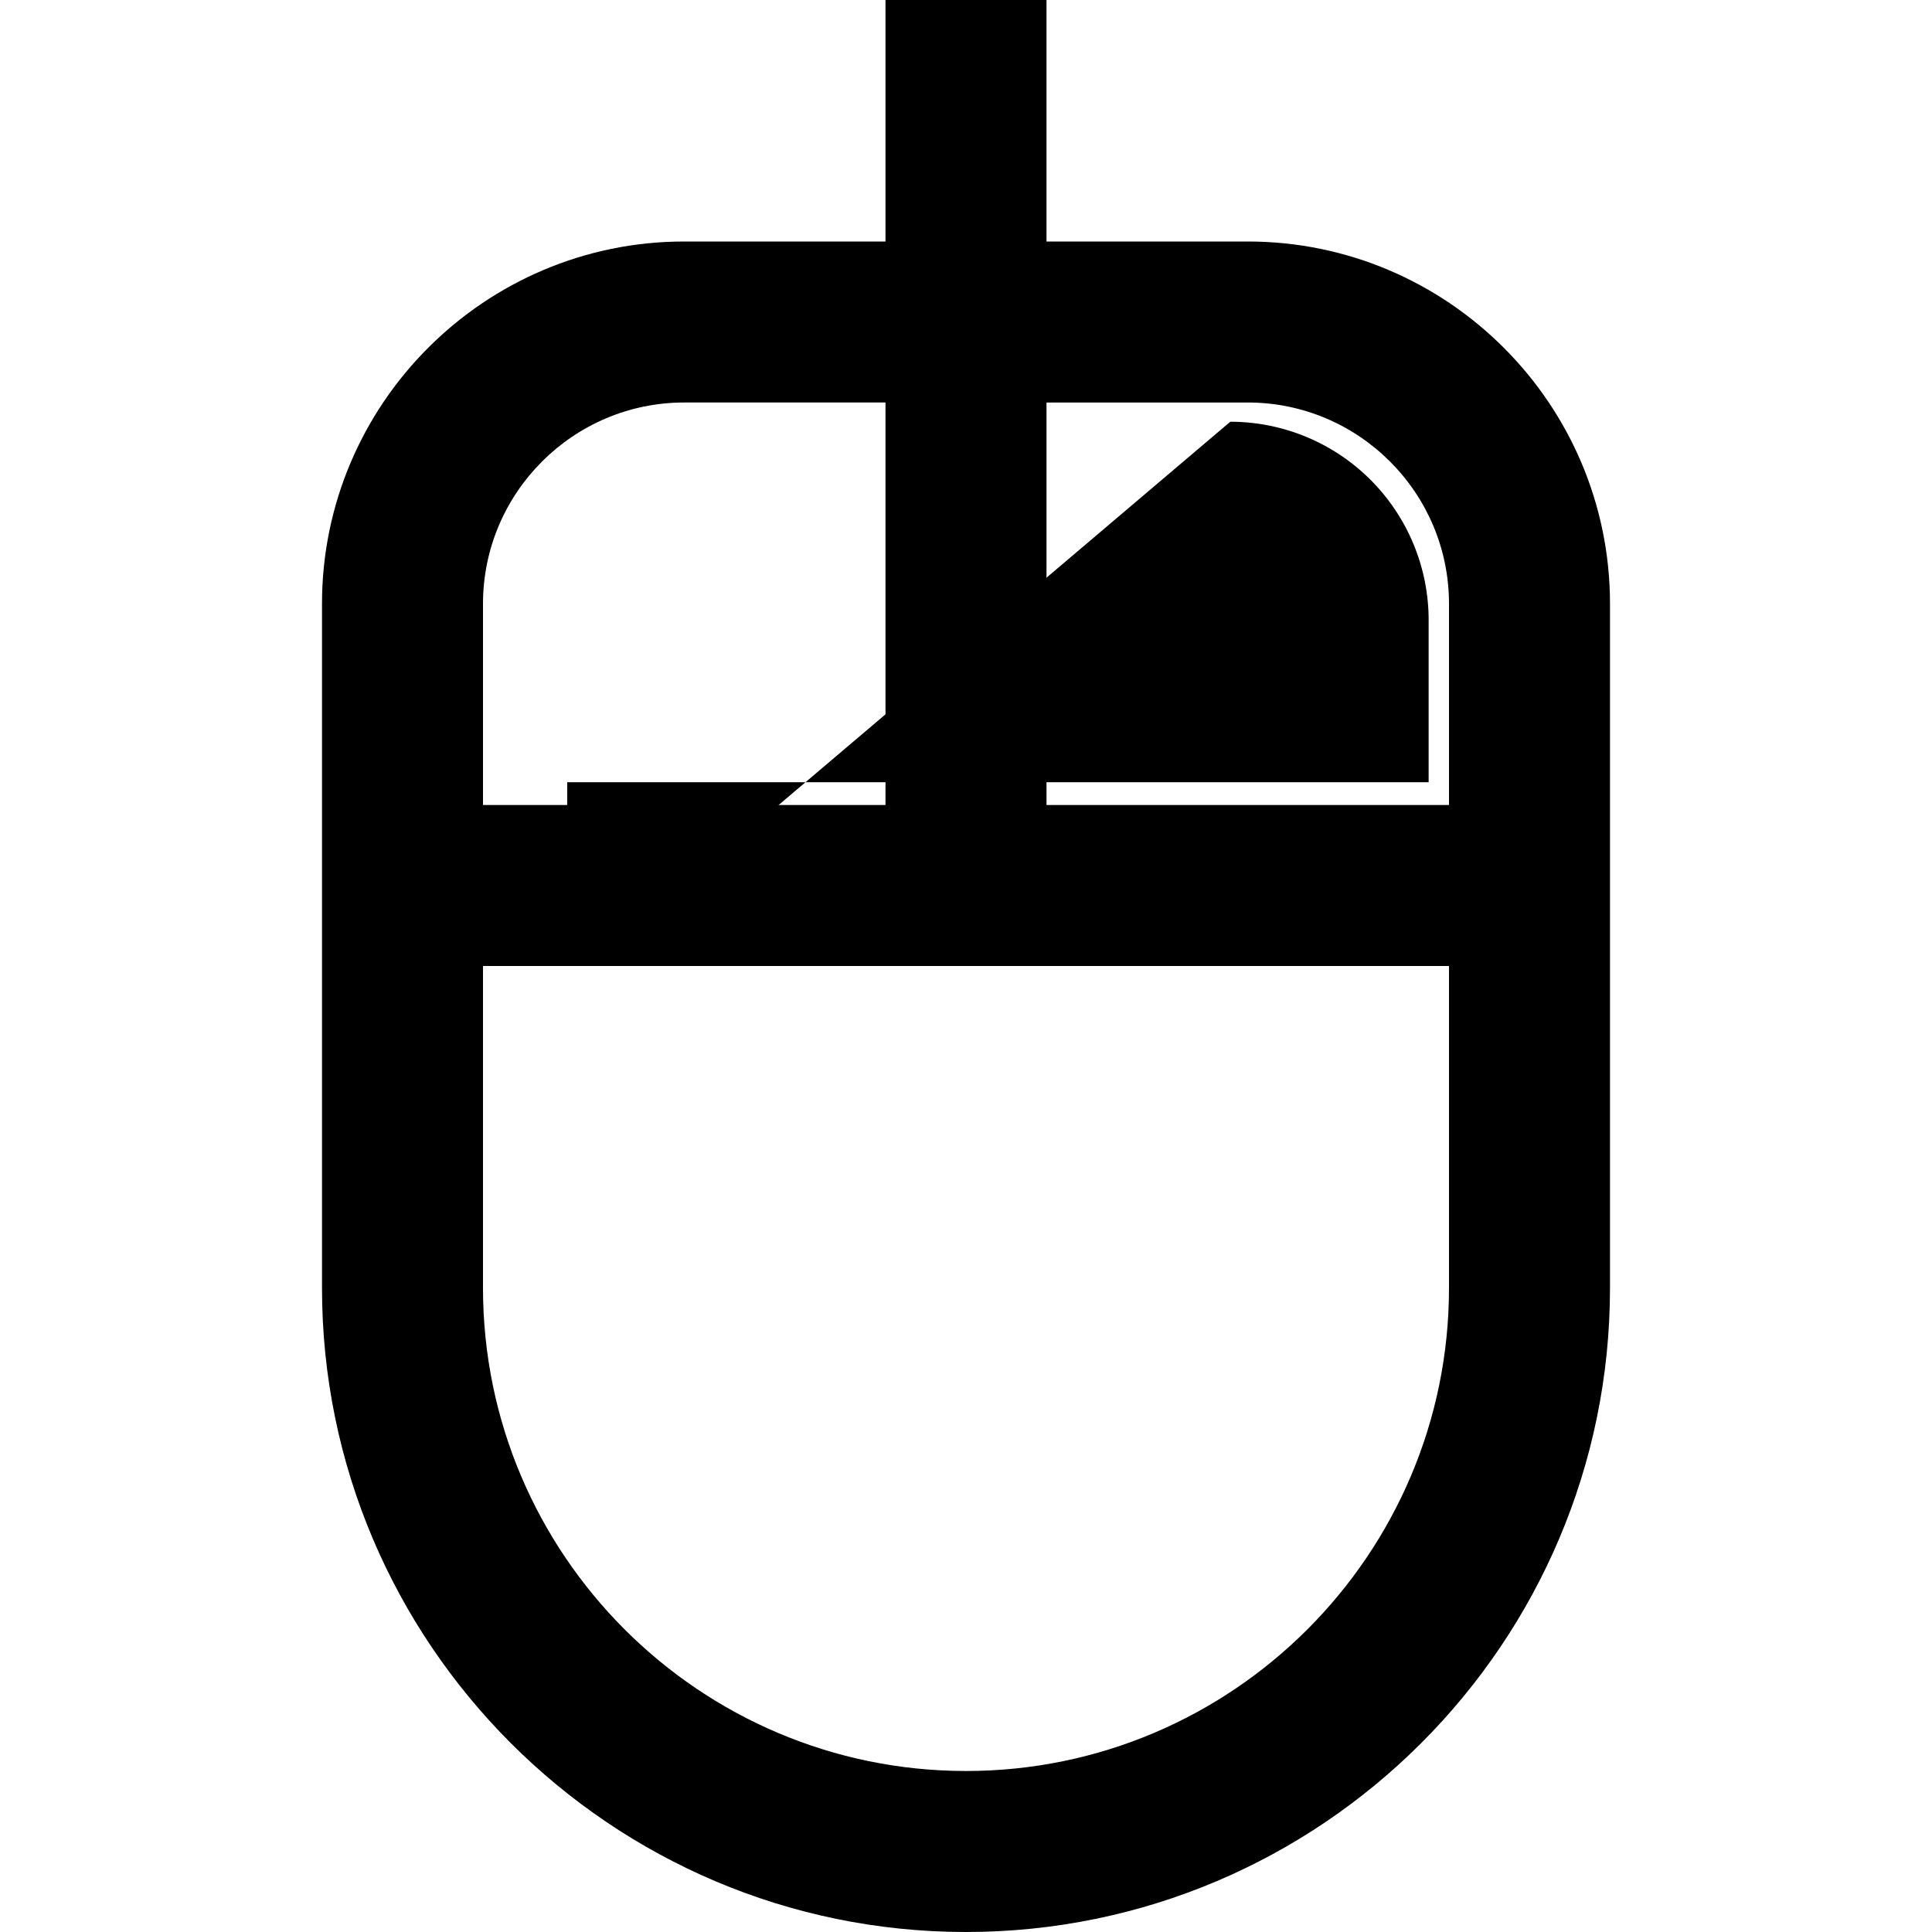 <?xml version="1.0" encoding="UTF-8" standalone="no"?>
<svg
   id="Layer_1"
   data-name="Layer 1"
   viewBox="0 0 24 24"
   version="1.1"
   sodipodi:docname="rmb.svg"
   inkscape:version="1.3.2 (091e20e, 2023-11-25, custom)"
   xmlns:inkscape="http://www.inkscape.org/namespaces/inkscape"
   xmlns:sodipodi="http://sodipodi.sourceforge.net/DTD/sodipodi-0.dtd"
   xmlns="http://www.w3.org/2000/svg"
   xmlns:svg="http://www.w3.org/2000/svg">
  <defs
     id="defs1">
    <inkscape:path-effect
       effect="fillet_chamfer"
       id="path-effect3"
       is_visible="true"
       lpeversion="1"
       nodesatellites_param="F,0,0,1,0,2.464,0,1 @ F,0,0,1,0,0,0,1 @ F,0,0,1,0,0,0,1 @ F,0,0,1,0,0,0,1"
       radius="0"
       unit="px"
       method="auto"
       mode="F"
       chamfer_steps="1"
       flexible="false"
       use_knot_distance="true"
       apply_no_radius="true"
       apply_with_radius="true"
       only_selected="false"
       hide_knots="false" />
    <inkscape:path-effect
       effect="powerstroke"
       id="path-effect2"
       is_visible="true"
       lpeversion="1.3"
       scale_width="1"
       interpolator_type="CentripetalCatmullRom"
       interpolator_beta="0.75"
       start_linecap_type="zerowidth"
       end_linecap_type="zerowidth"
       offset_points="73.433,0.633"
       linejoin_type="spiro"
       miter_limit="4"
       not_jump="true"
       sort_points="true"
       message="&lt;b&gt;Ctrl + click&lt;/b&gt; on existing node and move it" />
    <inkscape:path-effect
       effect="simplify"
       id="path-effect1"
       is_visible="true"
       lpeversion="1.3"
       threshold="0.012"
       steps="1"
       smooth_angles="0"
       helper_size="0"
       simplify_individual_paths="false"
       simplify_just_coalesce="false"
       step="1" />
  </defs>
  <sodipodi:namedview
     id="namedview1"
     pagecolor="#505050"
     bordercolor="#ffffff"
     borderopacity="1"
     inkscape:showpageshadow="0"
     inkscape:pageopacity="0"
     inkscape:pagecheckerboard="1"
     inkscape:deskcolor="#505050"
     inkscape:zoom="33.499184"
     inkscape:cx="11.582372"
     inkscape:cy="10.253981"
     inkscape:window-width="2560"
     inkscape:window-height="1351"
     inkscape:window-x="-9"
     inkscape:window-y="-9"
     inkscape:window-maximized="1"
     inkscape:current-layer="Layer_1" />
  <path
     d="m15.5,3h-2.5V0h-2v3h-2.5c-2.481,0-4.5,2.019-4.5,4.5v8.5c0,4.411,3.589,8,8,8s8-3.589,8-8V7.5c0-2.481-2.019-4.5-4.5-4.5Zm0,2c1.379,0,2.5,1.122,2.5,2.5v2.5h-5v-5h2.5Zm-7,0h2.5v5h-5v-2.5c0-1.378,1.122-2.5,2.5-2.5Zm3.5,17c-3.309,0-6-2.691-6-6v-4h12v4c0,3.309-2.691,6-6,6Z"
     id="path1" />
  <path
     style="fill:#000000;fill-opacity:1;stroke-width:0;stroke-linecap:round;stroke-linejoin:round;stroke-miterlimit:20;paint-order:stroke fill markers"
     id="rect2"
     width="4.493"
     height="4.478"
     x="6.209"
     y="5.269"
     inkscape:path-effect="#path-effect3"
     sodipodi:type="rect"
     d="m 8.673,5.269 h 2.028 V 9.747 H 6.209 V 7.733 A 2.464,2.464 135 0 1 8.673,5.269 Z"
     transform="matrix(-1,0,0,1,23.956,-0.03)" />
</svg>
